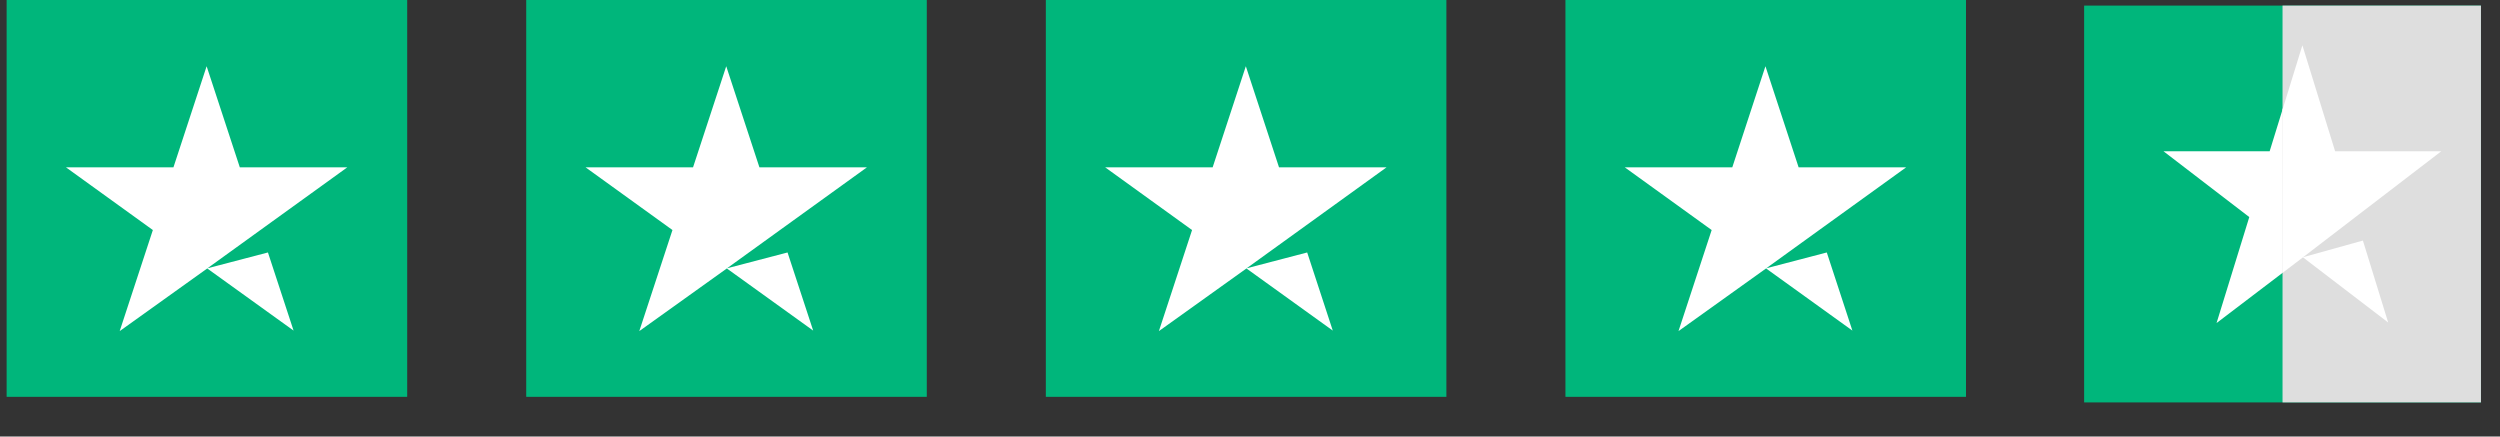 <svg width="63" height="11" viewBox="0 0 63 11" fill="none" xmlns="http://www.w3.org/2000/svg">
<rect x="0" y="0" width="63" height="11" fill="#333333" stroke="none"/>
<path d="M0.167 0H10.261V10H0.167V0Z" fill="#00B67B"/>
<path fill-rule="evenodd" clip-rule="evenodd" d="M6.043 4.216H8.753L6.562 5.797L5.227 6.761L5.22 6.763L5.222 6.765L5.207 6.776L3.016 8.344L3.852 5.797L1.661 4.216H4.371L5.207 1.669L6.043 4.216ZM5.222 6.765L7.398 8.331L6.752 6.362L5.227 6.761L5.222 6.765Z" fill="white"/>
<path d="M13.261 0H23.355V10H13.261V0Z" fill="#00B67B"/>
<path fill-rule="evenodd" clip-rule="evenodd" d="M19.137 4.216H21.848L19.656 5.797L18.321 6.761L18.314 6.763L18.316 6.765L18.301 6.776L16.11 8.344L16.946 5.797L14.755 4.216H17.465L18.301 1.669L19.137 4.216ZM18.316 6.765L20.492 8.331L19.846 6.362L18.321 6.761L18.316 6.765Z" fill="white"/>
<path d="M26.355 0H36.449V10H26.355V0Z" fill="#00B67B"/>
<path fill-rule="evenodd" clip-rule="evenodd" d="M32.231 4.216H34.942L32.751 5.797L31.415 6.761L31.408 6.763L31.41 6.765L31.395 6.776L29.204 8.344L30.04 5.797L27.849 4.216H30.559L31.395 1.669L32.231 4.216ZM31.41 6.765L33.586 8.331L32.941 6.362L31.415 6.761L31.41 6.765Z" fill="white"/>
<path d="M39.449 0H49.543V10H39.449V0Z" fill="#00B67B"/>
<path fill-rule="evenodd" clip-rule="evenodd" d="M45.325 4.216H48.036L45.844 5.797L44.509 6.761L44.502 6.763L44.505 6.765L44.489 6.776L42.298 8.344L43.134 5.797L40.943 4.216H43.654L44.489 1.669L45.325 4.216ZM44.505 6.765L46.68 8.331L46.035 6.362L44.509 6.761L44.505 6.765Z" fill="white"/>
<path d="M52.52 0.141H62.52V10.141H52.52V0.141Z" fill="#00B67B"/>
<path fill-rule="evenodd" clip-rule="evenodd" d="M58.845 3.812H61.52L59.357 5.47L58.039 6.481L58.032 6.483L58.035 6.485L58.02 6.496L55.857 8.141L56.682 5.47L54.52 3.812H57.195L58.02 1.141L58.845 3.812ZM58.035 6.485L60.182 8.127L59.545 6.062L58.039 6.481L58.035 6.485Z" fill="white"/>
<g clip-path="url(#clip0_1_6534)">
<path d="M54.187 0.141H62.52V10.141H54.187V0.141Z" fill="#DEDEDE"/>
<path fill-rule="evenodd" clip-rule="evenodd" d="M58.845 3.812H61.52L59.357 5.47L58.039 6.481L58.032 6.483L58.035 6.485L58.02 6.496L55.857 8.141L56.682 5.47L54.52 3.812H57.195L58.02 1.141L58.845 3.812ZM58.035 6.485L60.182 8.127L59.545 6.062L58.039 6.481L58.035 6.485Z" fill="white"/>
</g>
<defs>
<clipPath id="clip0_1_6534">
<rect width="5" height="10" fill="white" transform="translate(57.52 0.141)"/>
</clipPath>
</defs>
</svg>
